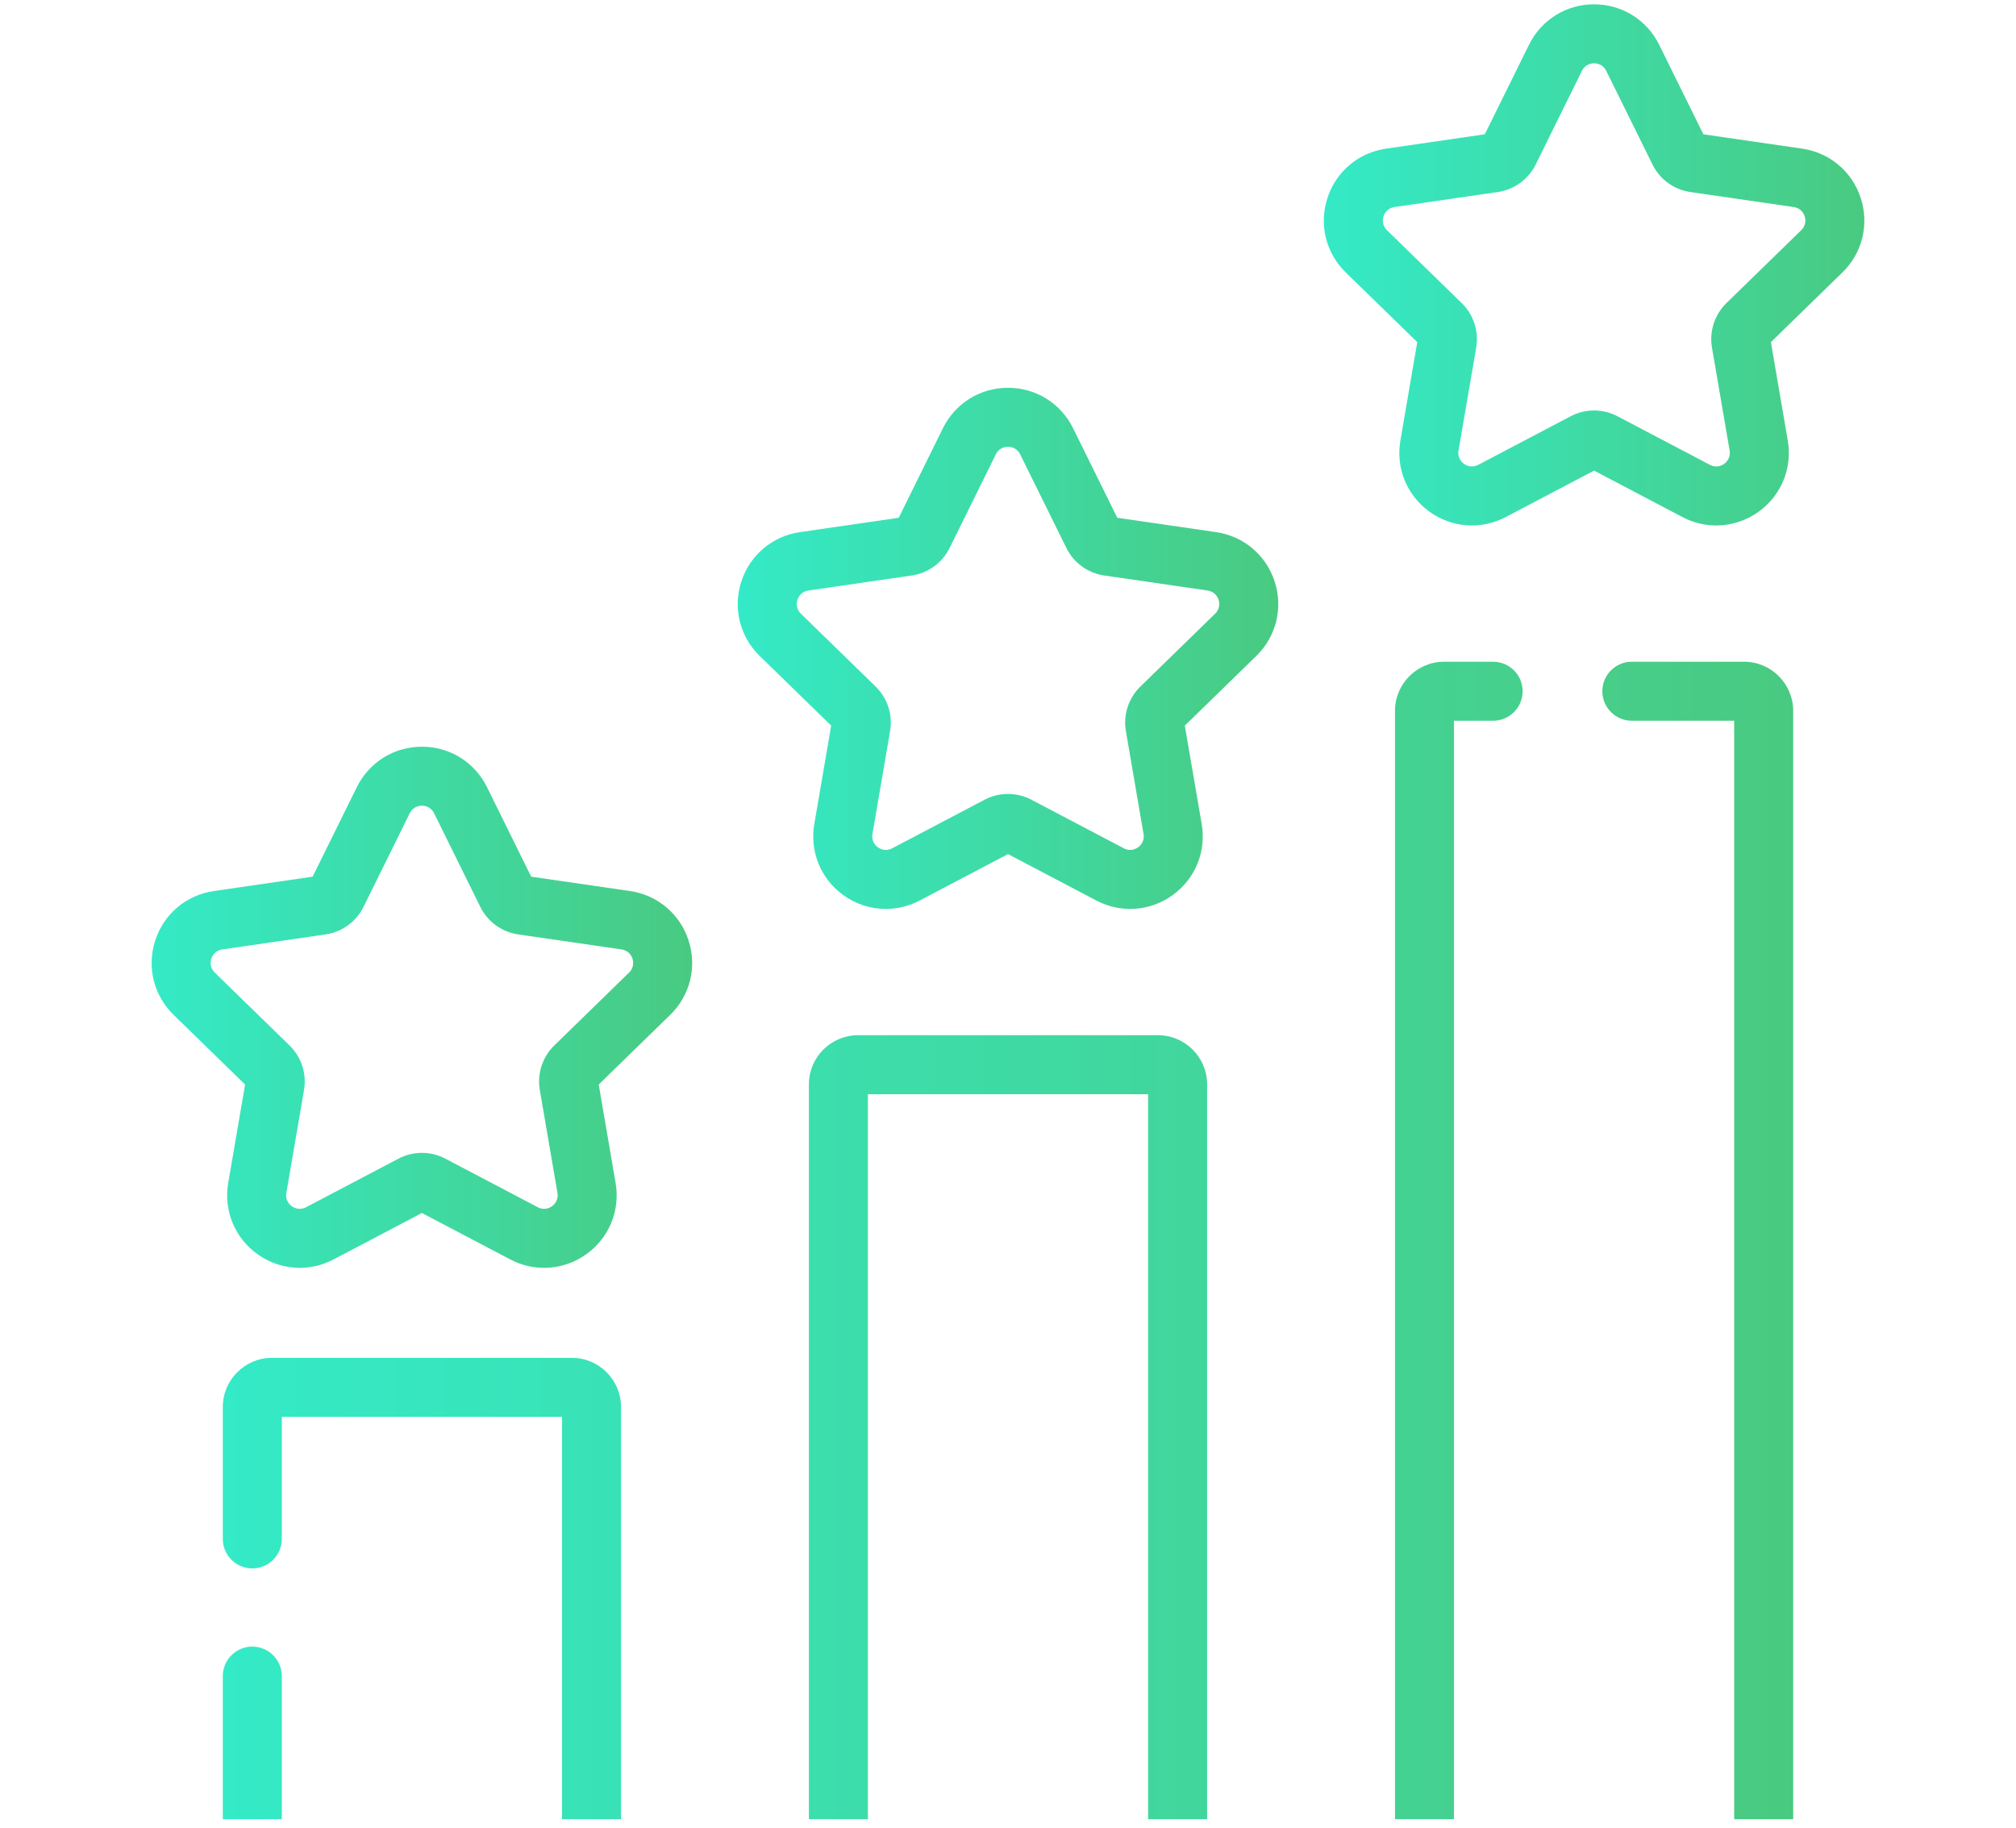 <svg width="300" height="272" viewBox="0 0 300 272" fill="none" xmlns="http://www.w3.org/2000/svg">
<path d="M266.845 105.795V270.725H258.065H216.366L207.586 270.725H179.63L170.85 270.725V162.837H129.151V270.725H120.371H92.415L83.634 270.725H41.935H33.156V249.434C33.156 247.009 35.121 245.044 37.546 245.044C39.97 245.044 41.935 247.009 41.935 249.434V270.725H83.634V210.851H41.935V229.019C41.935 231.444 39.97 233.409 37.546 233.409C35.121 233.409 33.156 231.444 33.156 229.019V209.387C33.156 205.353 36.438 202.071 40.472 202.071H85.098C89.132 202.071 92.415 205.353 92.415 209.387V270.725H120.371V161.374C120.371 157.339 123.653 154.057 127.687 154.057H172.314C176.348 154.057 179.63 157.339 179.63 161.374V270.725H207.586V105.795C207.586 101.761 210.868 98.478 214.902 98.478H222.192C224.616 98.478 226.581 100.444 226.581 102.868C226.581 105.293 224.616 107.258 222.192 107.258H216.366V270.725H258.065V107.258H242.834C240.41 107.258 238.444 105.293 238.444 102.868C238.444 100.444 240.41 98.478 242.834 98.478H259.528C263.562 98.478 266.845 101.761 266.845 105.795Z" fill="url(#paint0_linear_20_52)"/>
<path d="M36.472 161.398L33.961 176.04C33.261 180.123 34.908 184.171 38.259 186.605C40.153 187.981 42.368 188.681 44.598 188.681C46.315 188.681 48.04 188.266 49.635 187.428L62.784 180.515L75.933 187.428C79.599 189.355 83.958 189.04 87.31 186.606C90.661 184.171 92.308 180.122 91.608 176.04L89.096 161.398L99.734 151.028C102.7 148.137 103.748 143.894 102.468 139.955C101.188 136.015 97.847 133.198 93.748 132.602L79.046 130.466L72.472 117.144C70.639 113.429 66.927 111.123 62.784 111.123C58.642 111.123 54.93 113.43 53.098 117.144L46.523 130.466L31.822 132.602C27.722 133.198 24.381 136.014 23.101 139.955C21.821 143.895 22.869 148.137 25.834 151.028L36.472 161.398ZM31.451 142.668C31.569 142.308 31.961 141.454 33.084 141.291L48.457 139.057C50.896 138.703 53.004 137.172 54.095 134.961L60.971 121.03C61.473 120.012 62.406 119.902 62.784 119.902C63.162 119.902 64.096 120.012 64.598 121.03L71.474 134.96C72.565 137.171 74.672 138.703 77.111 139.057L92.485 141.291C93.608 141.454 94.001 142.308 94.118 142.668C94.235 143.027 94.419 143.949 93.606 144.741L82.482 155.584C80.716 157.304 79.911 159.782 80.329 162.212L82.955 177.523C83.146 178.642 82.455 179.28 82.15 179.502C81.843 179.724 81.023 180.185 80.02 179.656L66.269 172.426C65.178 171.853 63.981 171.566 62.784 171.566C61.588 171.566 60.391 171.853 59.3 172.426L45.549 179.656C44.544 180.184 43.725 179.724 43.419 179.502C43.113 179.279 42.422 178.642 42.614 177.523L45.24 162.212C45.657 159.782 44.852 157.304 43.087 155.585L31.963 144.741C31.15 143.949 31.334 143.027 31.451 142.668V142.668Z" fill="url(#paint1_linear_20_52)"/>
<path d="M123.688 107.985L121.176 122.628C120.476 126.71 122.122 130.758 125.473 133.193C127.367 134.569 129.583 135.268 131.813 135.268C133.53 135.268 135.256 134.854 136.851 134.016L150 127.103L163.149 134.016C166.815 135.944 171.174 135.628 174.526 133.193C177.877 130.758 179.524 126.71 178.824 122.628L176.312 107.985L186.95 97.616C189.916 94.725 190.963 90.482 189.683 86.542C188.404 82.603 185.062 79.786 180.962 79.19L166.262 77.054L159.687 63.732C157.854 60.018 154.142 57.71 150 57.71C145.858 57.71 142.146 60.018 140.312 63.732L133.738 77.054L119.036 79.19C114.938 79.786 111.596 82.603 110.316 86.542C109.036 90.481 110.083 94.725 113.049 97.617L123.688 107.985ZM118.666 89.255C118.783 88.896 119.176 88.042 120.299 87.879L135.674 85.645C138.113 85.29 140.219 83.759 141.31 81.549L148.186 67.618C148.688 66.6 149.621 66.49 149.999 66.49C150.377 66.49 151.31 66.6 151.812 67.618L158.689 81.551C159.78 83.76 161.887 85.29 164.326 85.645L179.7 87.879C180.823 88.042 181.215 88.897 181.333 89.256C181.449 89.616 181.633 90.537 180.821 91.329L169.696 102.173C167.932 103.893 167.127 106.37 167.543 108.8L170.169 124.112C170.361 125.23 169.67 125.868 169.364 126.09C169.058 126.311 168.238 126.773 167.234 126.243L153.484 119.015C152.393 118.441 151.196 118.154 149.999 118.154C148.803 118.154 147.605 118.441 146.514 119.014L132.764 126.243C131.758 126.772 130.939 126.311 130.634 126.09C130.328 125.868 129.638 125.23 129.829 124.112L132.455 108.8C132.872 106.371 132.068 103.894 130.302 102.172L119.178 91.329C118.365 90.537 118.549 89.616 118.666 89.255V89.255Z" fill="url(#paint2_linear_20_52)"/>
<path d="M210.902 50.917L208.391 65.559C207.69 69.641 209.337 73.69 212.688 76.125C216.04 78.559 220.398 78.874 224.066 76.948L237.215 70.035L250.364 76.948C251.959 77.785 253.684 78.2 255.402 78.2C257.632 78.2 259.848 77.501 261.741 76.125C265.092 73.69 266.739 69.641 266.038 65.559L263.527 50.917L274.164 40.548C277.131 37.657 278.178 33.414 276.898 29.475C275.619 25.535 272.277 22.718 268.178 22.122L253.477 19.985L246.902 6.664C245.068 2.95 241.357 0.642 237.215 0.642C233.073 0.642 229.361 2.95 227.527 6.664L220.952 19.985L206.252 22.122C202.153 22.717 198.811 25.535 197.531 29.474C196.251 33.413 197.298 37.657 200.264 40.548L210.902 50.917ZM205.882 32.188C205.998 31.828 206.391 30.974 207.515 30.811L222.887 28.577C225.328 28.223 227.436 26.692 228.526 24.481L235.401 10.55C235.904 9.533 236.837 9.423 237.215 9.423C237.592 9.423 238.527 9.533 239.028 10.55L245.904 24.482C246.995 26.692 249.103 28.223 251.541 28.577L266.915 30.811C268.038 30.974 268.432 31.829 268.548 32.188C268.665 32.548 268.849 33.469 268.036 34.261L256.911 45.105C255.147 46.826 254.342 49.302 254.758 51.732L257.384 67.043C257.576 68.163 256.885 68.8 256.579 69.022C256.274 69.245 255.454 69.705 254.449 69.176L240.699 61.947C239.608 61.373 238.41 61.086 237.214 61.086C236.017 61.086 234.82 61.373 233.73 61.946L219.979 69.176C218.975 69.705 218.155 69.244 217.849 69.022C217.543 68.799 216.853 68.163 217.044 67.043L219.67 51.733C220.087 49.304 219.283 46.827 217.517 45.105L206.393 34.261C205.58 33.469 205.764 32.547 205.882 32.188V32.188Z" fill="url(#paint3_linear_20_52)"/>
<defs>
<linearGradient id="paint0_linear_20_52" x1="33.156" y1="184.602" x2="266.845" y2="184.602" gradientUnits="userSpaceOnUse">
<stop stop-color="#34EAC7"/>
<stop offset="1" stop-color="#49CA81"/>
</linearGradient>
<linearGradient id="paint1_linear_20_52" x1="22.564" y1="149.902" x2="103.005" y2="149.902" gradientUnits="userSpaceOnUse">
<stop stop-color="#34EAC7"/>
<stop offset="1" stop-color="#49CA81"/>
</linearGradient>
<linearGradient id="paint2_linear_20_52" x1="109.779" y1="96.489" x2="190.22" y2="96.489" gradientUnits="userSpaceOnUse">
<stop stop-color="#34EAC7"/>
<stop offset="1" stop-color="#49CA81"/>
</linearGradient>
<linearGradient id="paint3_linear_20_52" x1="196.994" y1="39.421" x2="277.435" y2="39.421" gradientUnits="userSpaceOnUse">
<stop stop-color="#34EAC7"/>
<stop offset="1" stop-color="#49CA81"/>
</linearGradient>
</defs>
</svg>
